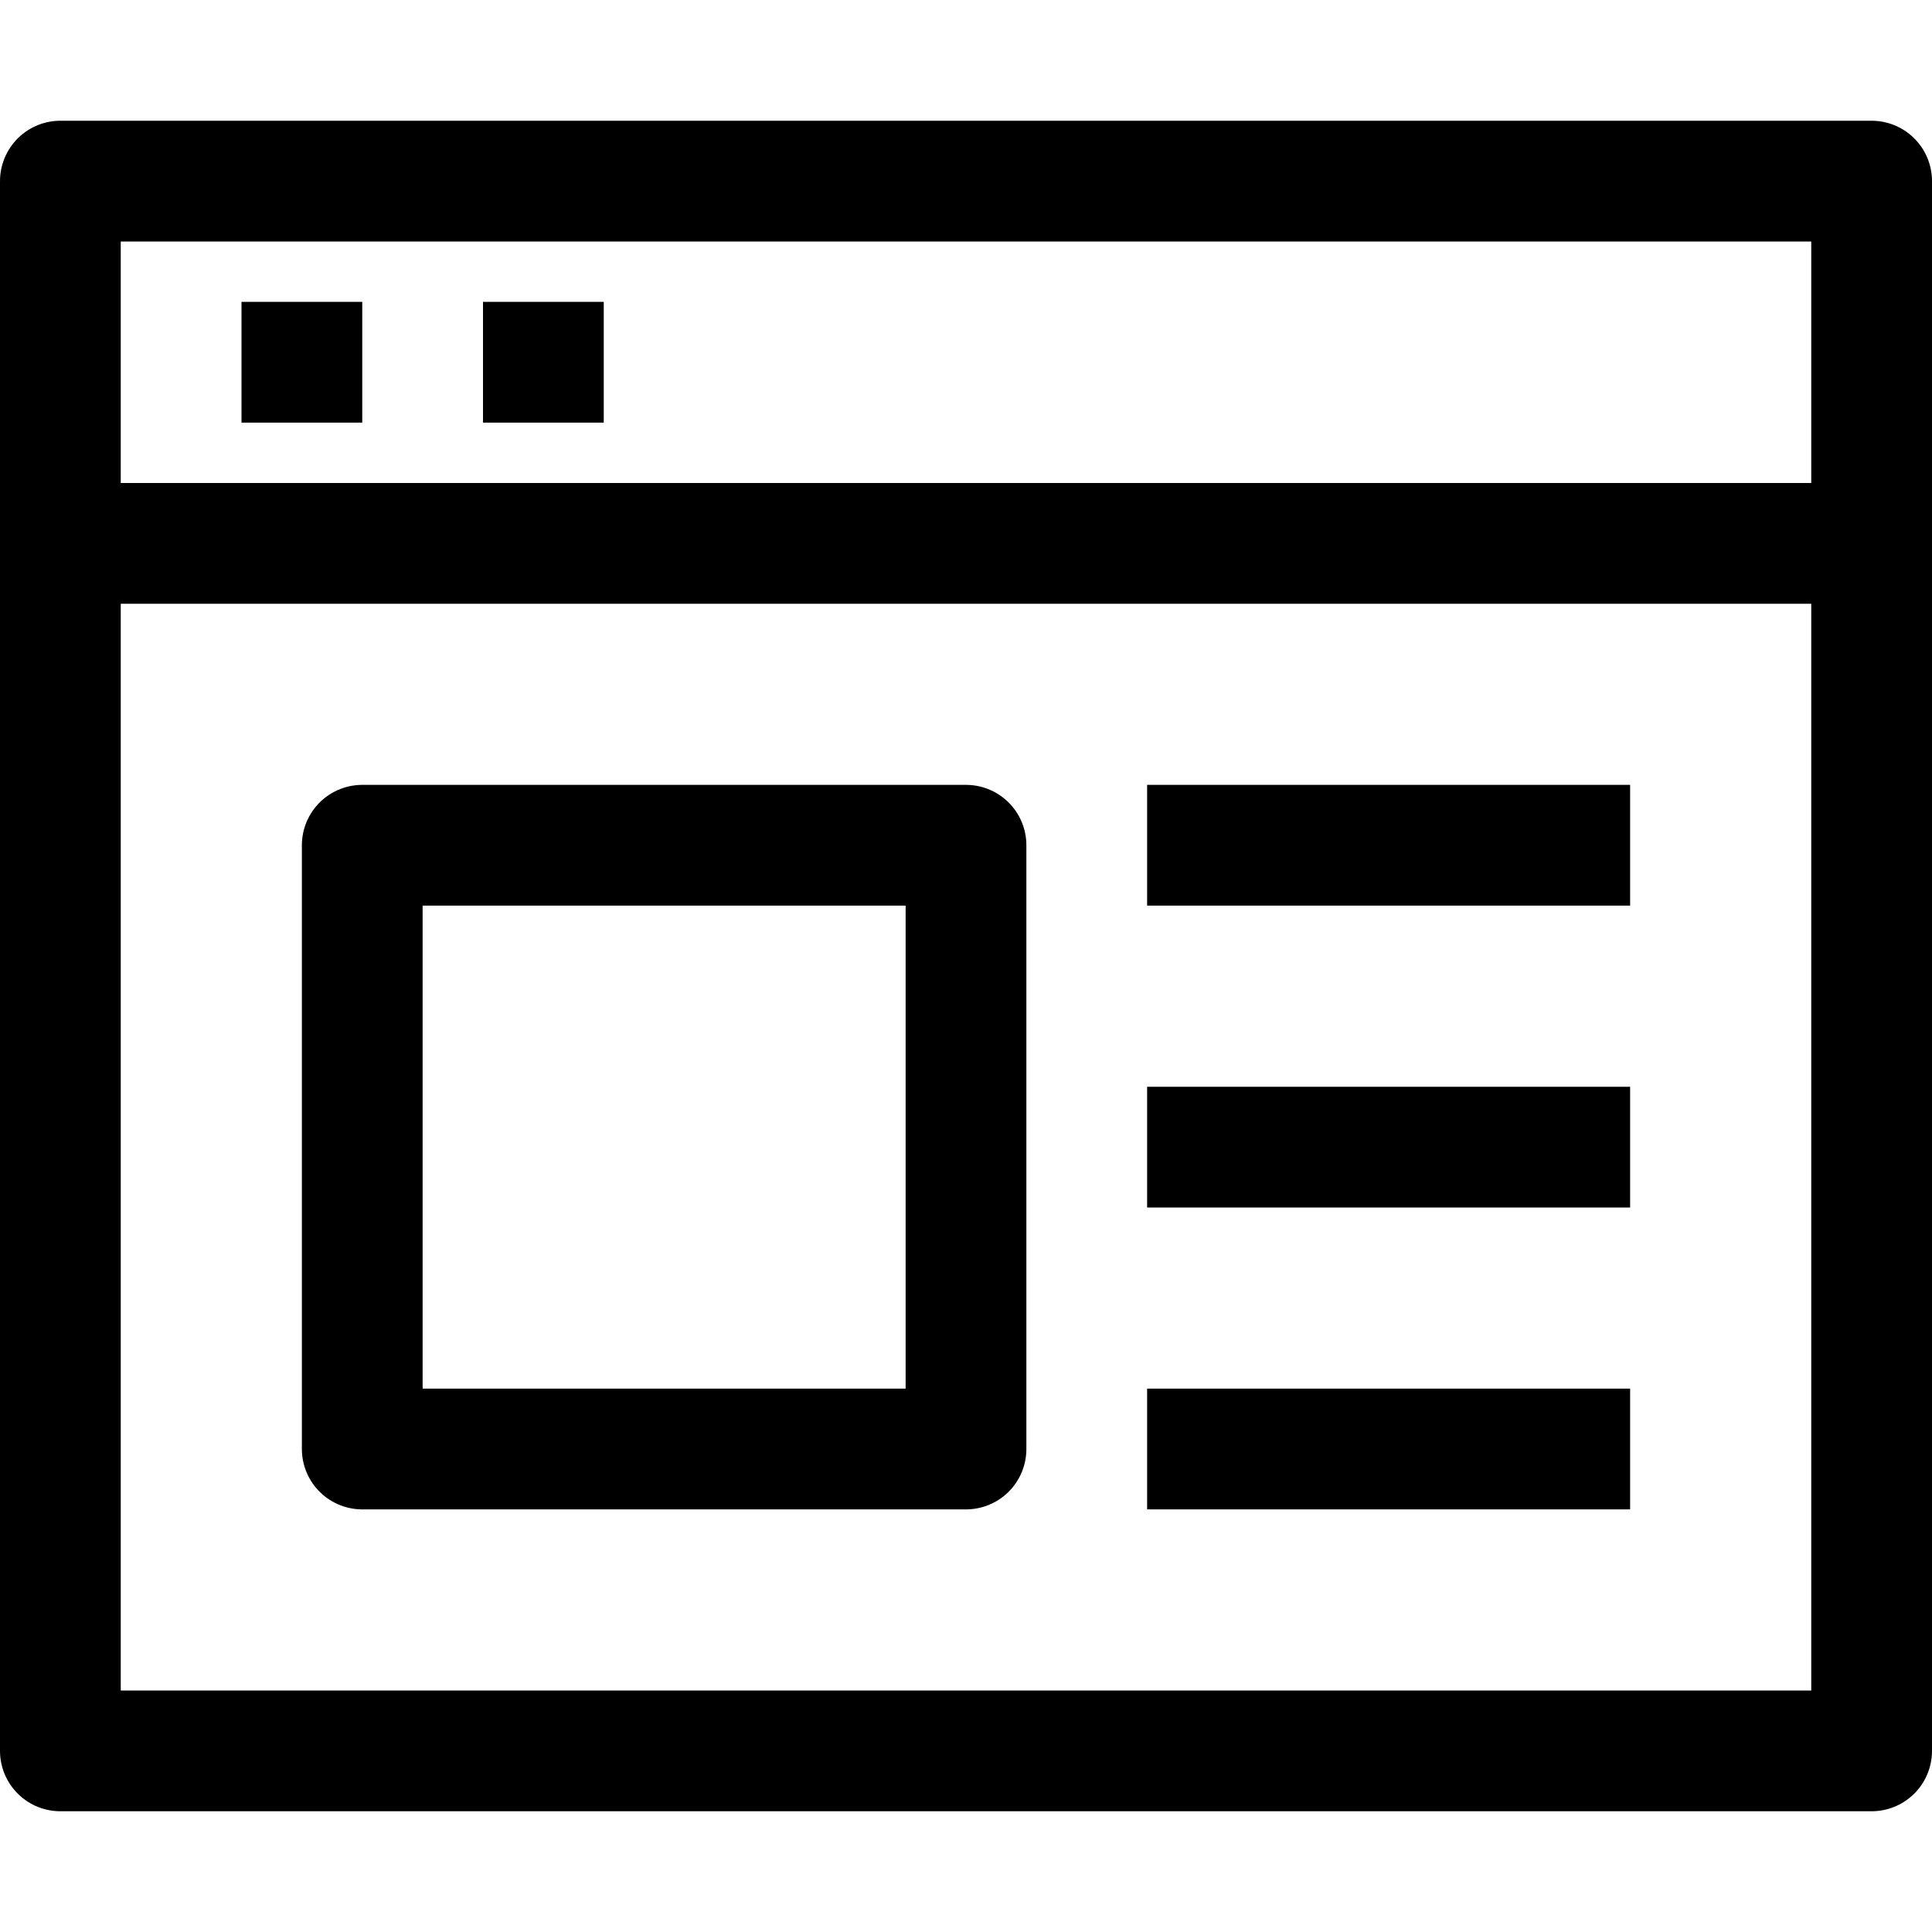 <?xml version="1.0" ?><svg viewBox="0 0 32 32" xmlns="http://www.w3.org/2000/svg"><defs><style>.cls-1{fill:none;stroke:#000;stroke-linejoin:round;stroke-width:2px;}</style></defs><title/><g data-name="382-Browser" id="_382-Browser"><rect class="cls-1" height="26" width="30" x="1" y="3"/><line class="cls-1" x1="1" x2="31" y1="9" y2="9"/><line class="cls-1" x1="4" x2="6" y1="6" y2="6"/><line class="cls-1" x1="8" x2="10" y1="6" y2="6"/><rect class="cls-1" height="10" width="10" x="6" y="14"/><line class="cls-1" x1="19" x2="27" y1="14" y2="14"/><line class="cls-1" x1="19" x2="27" y1="19" y2="19"/><line class="cls-1" x1="19" x2="27" y1="24" y2="24"/></g></svg>